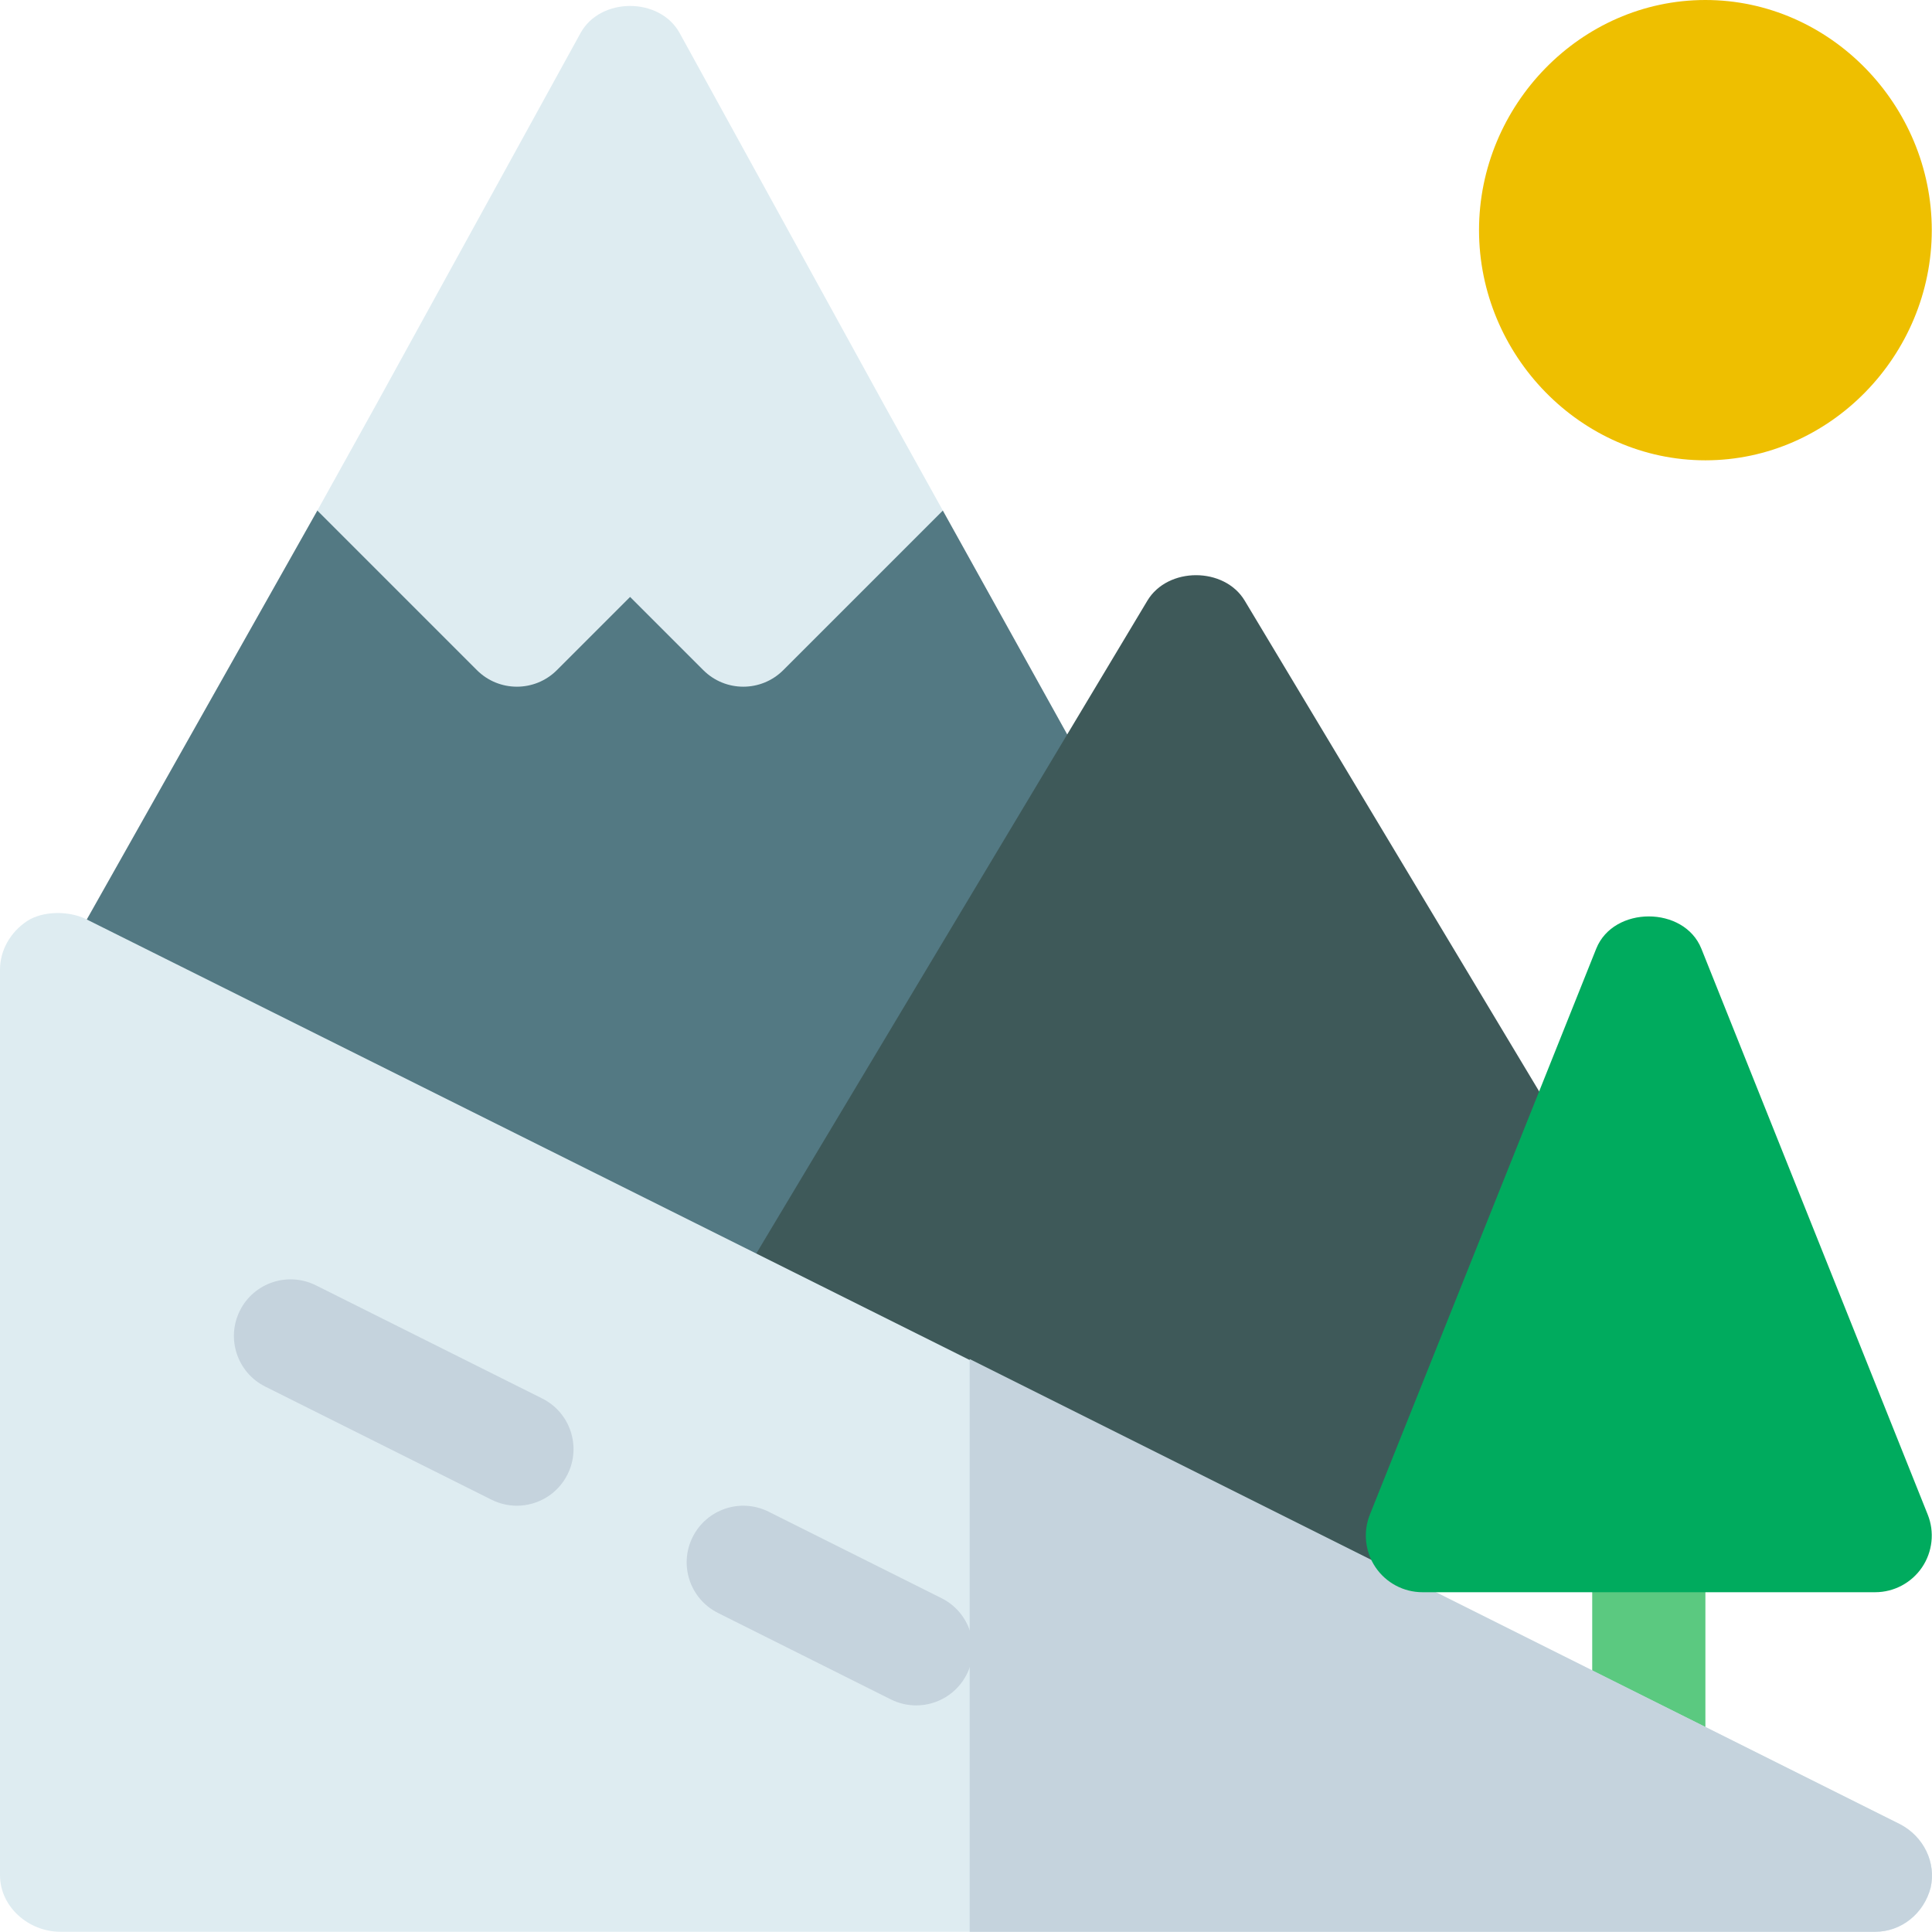<svg height="512pt" viewBox="0 0 512 512" width="512pt" xmlns="http://www.w3.org/2000/svg"><path d="m249.863 135.305-42.281-17.711h-81.203l-42.281 17.711-68.172 120.906 211.047 121.625 68.488-160.457zm0 0" fill="#537983"/><path d="m423.453 315.164-76.492 150.883-89.988-71.391-63.594-50.695 63.594-106.188 47.094-78.59c5.398-9 20.398-9 25.797 0zm0 0" fill="#3e5959"/><path d="m436.949 481.945c-8.289 0-14.996-6.707-14.996-14.996v-59.996c0-8.289 6.707-14.996 14.996-14.996 8.293 0 15 6.707 15 14.996v59.996c0 8.289-6.707 14.996-15 14.996zm0 0" fill="#5bc980"/><path d="m234.715 108.035-54.625-99.316c-5.273-9.52-20.945-9.52-26.219 0l-54.625 99.316-15.148 27.27 42.281 42.281c5.859 5.859 15.352 5.859 21.207 0l19.395-19.395 19.395 19.395c2.93 2.93 6.766 4.395 10.602 4.395 3.836 0 7.676-1.465 10.605-4.395l42.281-42.281zm0 0" fill="#deecf1"/><path d="m451.949 121.988c-33.086 0-59.992-27.906-59.992-60.996 0-33.086 26.906-60.992 59.992-60.992 33.086 0 59.992 27.906 59.992 60.992 0 33.09-26.906 60.996-59.992 60.996zm0 0" fill="#eebf00"/><path d="m503.543 483.445-480.945-239.973c-4.5-2.102-11.199-2.102-15.398.602-4.5 2.996-7.199 7.797-7.199 12.898v239.973c0 8.398 7.598 14.996 16 14.996h480.945c6.898 0 12.898-4.797 14.695-11.695 1.5-6.602-1.797-13.504-8.098-16.801zm0 0" fill="#deecf1"/><g fill="#c5d3dd"><path d="m136.969 399.031c-2.254 0-4.539-.516-6.691-1.582l-59.996-29.996c-7.41-3.707-10.41-12.715-6.707-20.125 3.707-7.414 12.715-10.387 20.125-6.711l59.992 29.996c7.414 3.707 10.414 12.715 6.711 20.125-2.637 5.262-7.926 8.293-13.434 8.293zm0 0"/><path d="m242.793 451.949c-2.258 0-4.539-.512-6.695-1.582l-45.828-22.922c-7.41-3.707-10.414-12.715-6.707-20.125 3.719-7.41 12.699-10.398 20.125-6.707l45.828 22.922c7.41 3.703 10.414 12.711 6.707 20.125-2.637 5.258-7.922 8.289-13.43 8.289zm0 0"/><path d="m511.641 500.242c-1.797 6.898-7.797 11.699-14.695 11.699h-239.973v-151.781l246.57 123.285c6.301 3.297 9.598 10.199 8.098 16.797zm0 0"/></g><path d="m496.945 421.953h-119.988c-4.98 0-9.621-2.477-12.422-6.594-2.781-4.113-3.352-9.355-1.508-13.973l59.992-149.98c4.57-11.395 23.289-11.395 27.859 0l59.992 149.98c1.848 4.613 1.273 9.859-1.508 13.973-2.797 4.117-7.441 6.594-12.418 6.594zm0 0" fill="#00ab5e"/></svg>